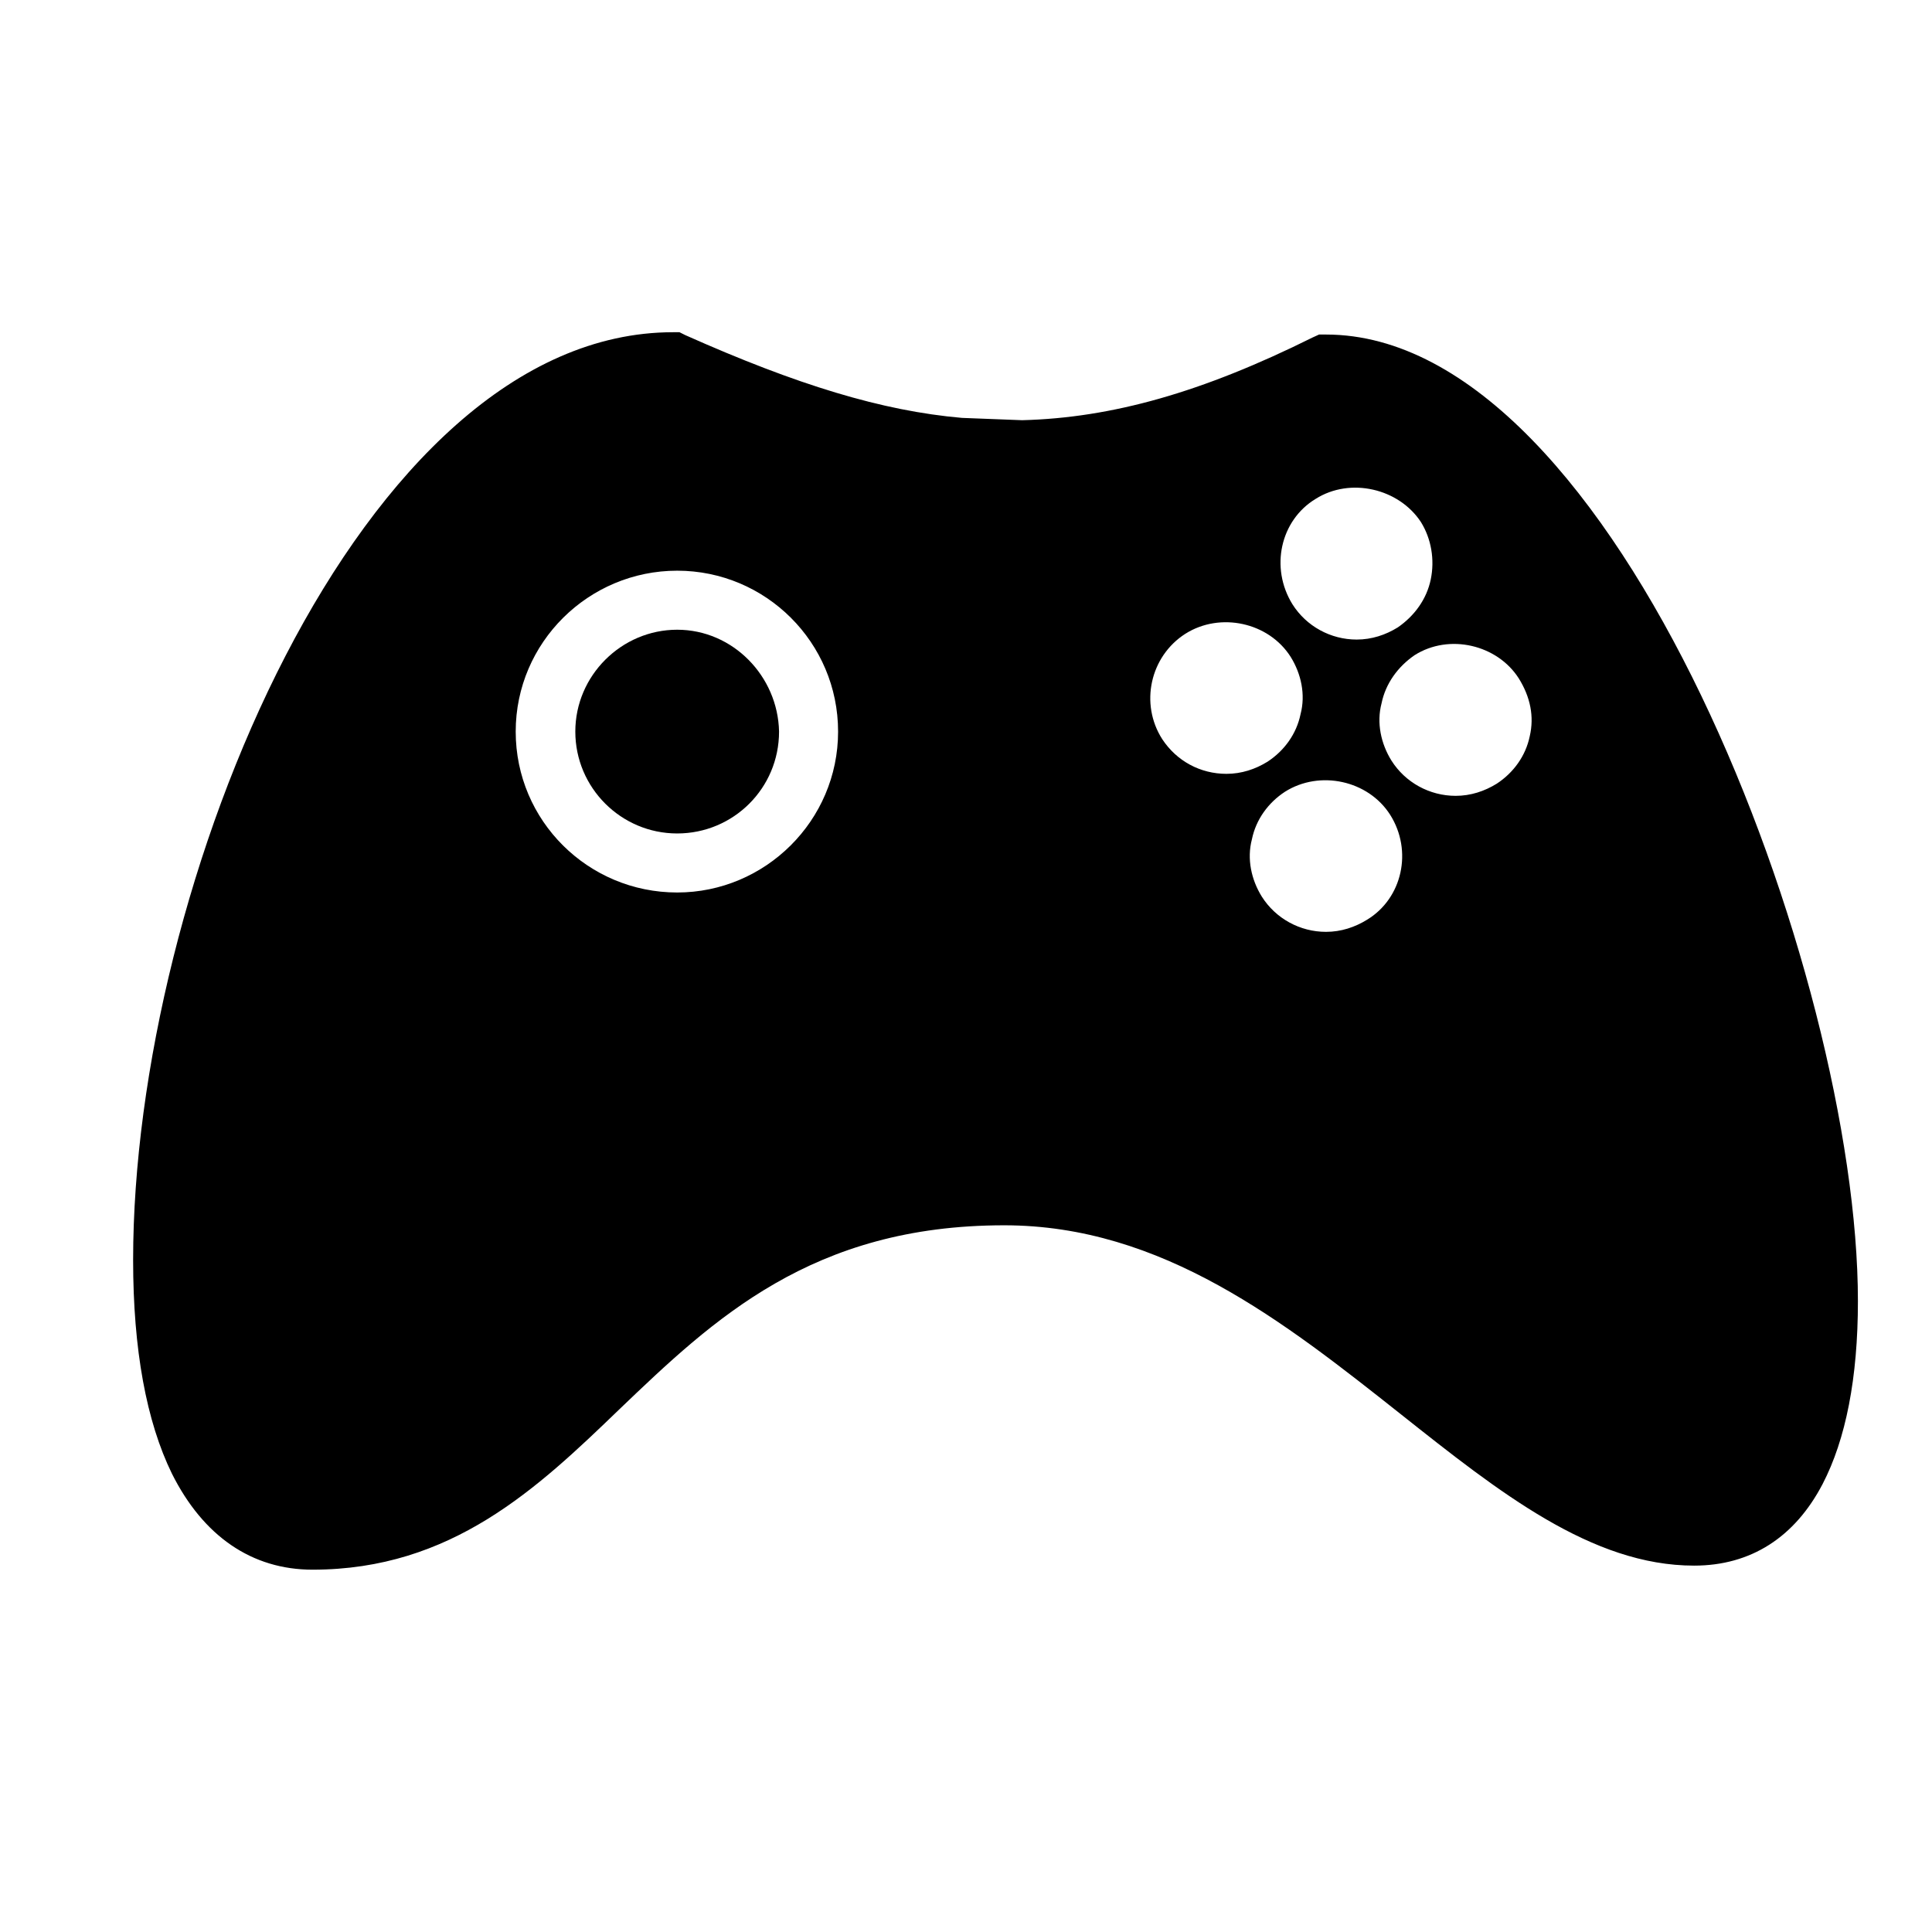 <?xml version="1.0" encoding="utf-8"?>
<!-- Generator: Adobe Illustrator 21.0.0, SVG Export Plug-In . SVG Version: 6.00 Build 0)  -->
<svg version="1.1" id="Capa_1" xmlns="http://www.w3.org/2000/svg" xmlns:xlink="http://www.w3.org/1999/xlink" x="0px" y="0px"
	 viewBox="0 0 333.8 333.8" style="enable-background:new 0 0 333.8 333.8;" xml:space="preserve">
<g>
	<g>
		<path d="M117,108.8c-9.6,0-17.6,7.9-17.6,17.6s7.9,17.6,17.6,17.6s17.6-7.8,17.6-17.6C134.4,116.8,126.6,108.8,117,108.8z"/>
	</g>
	<g>
		<path d="M166.2,72.2c-13.8-1.2-28.5-5.7-47.8-14.3l-1-0.5h-1.1C62.1,57.4,23,153.1,23,217.7c0,15.5,2.3,27.9,6.7,36.9
			c5.4,10.8,13.8,16.6,24.3,16.6c24,0,38.8-14,53-27.7c16.3-15.6,33.3-31.8,66.5-31.8c27.3,0,48.4,16.7,68.6,32.7
			c16.9,13.4,32.9,26.1,50.6,26.1c9.8,0,17.4-4.9,22.2-14.1c4-7.7,6.1-18.3,6.1-31.6c0-56.4-41.6-167-91.9-167h-1.2l-1.1,0.5
			c-19.1,9.5-34.7,13.9-50.2,14.3 M117,154.2c-15.4,0-27.9-12.4-27.9-27.8s12.6-27.8,27.9-27.8s27.8,12.4,27.8,27.8
			S132.2,154.2,117,154.2z M227.3,86.2c6-3.8,14.4-1.8,18.2,4c1.8,2.9,2.4,6.5,1.7,9.9c-0.7,3.4-2.8,6.3-5.7,8.3
			c-2.1,1.3-4.5,2.1-7.1,2.1c-4.5,0-8.7-2.3-11.1-6.1C219.4,98.1,221.2,89.9,227.3,86.2z M200.8,127.7c-3.9-6.1-2.1-14.3,4-18.2
			c6-3.8,14.4-2,18.2,4c1.8,2.9,2.6,6.5,1.7,9.9c-0.7,3.4-2.8,6.3-5.7,8.2c-2.1,1.3-4.5,2.1-7.1,2.1
			C207.4,133.7,203.3,131.5,200.8,127.7z M236.2,158.9c-2.1,1.3-4.5,2.1-7.1,2.1c-4.5,0-8.7-2.3-11.1-6.1c-1.8-2.9-2.6-6.5-1.7-9.9
			c0.7-3.4,2.8-6.3,5.7-8.2c6-3.8,14.4-2,18.2,4C244.1,147,242.3,155.2,236.2,158.9z M264.3,127.2c-0.7,3.4-2.8,6.3-5.7,8.2
			c-2.1,1.3-4.5,2.1-7.1,2.1c-4.5,0-8.7-2.3-11.1-6.1c-1.8-2.9-2.6-6.5-1.7-9.9c0.7-3.4,2.8-6.3,5.7-8.3c6-3.8,14.3-1.8,18,4
			C264.4,120.4,265.1,123.8,264.3,127.2z"/>
	</g>
</g>
</svg>
